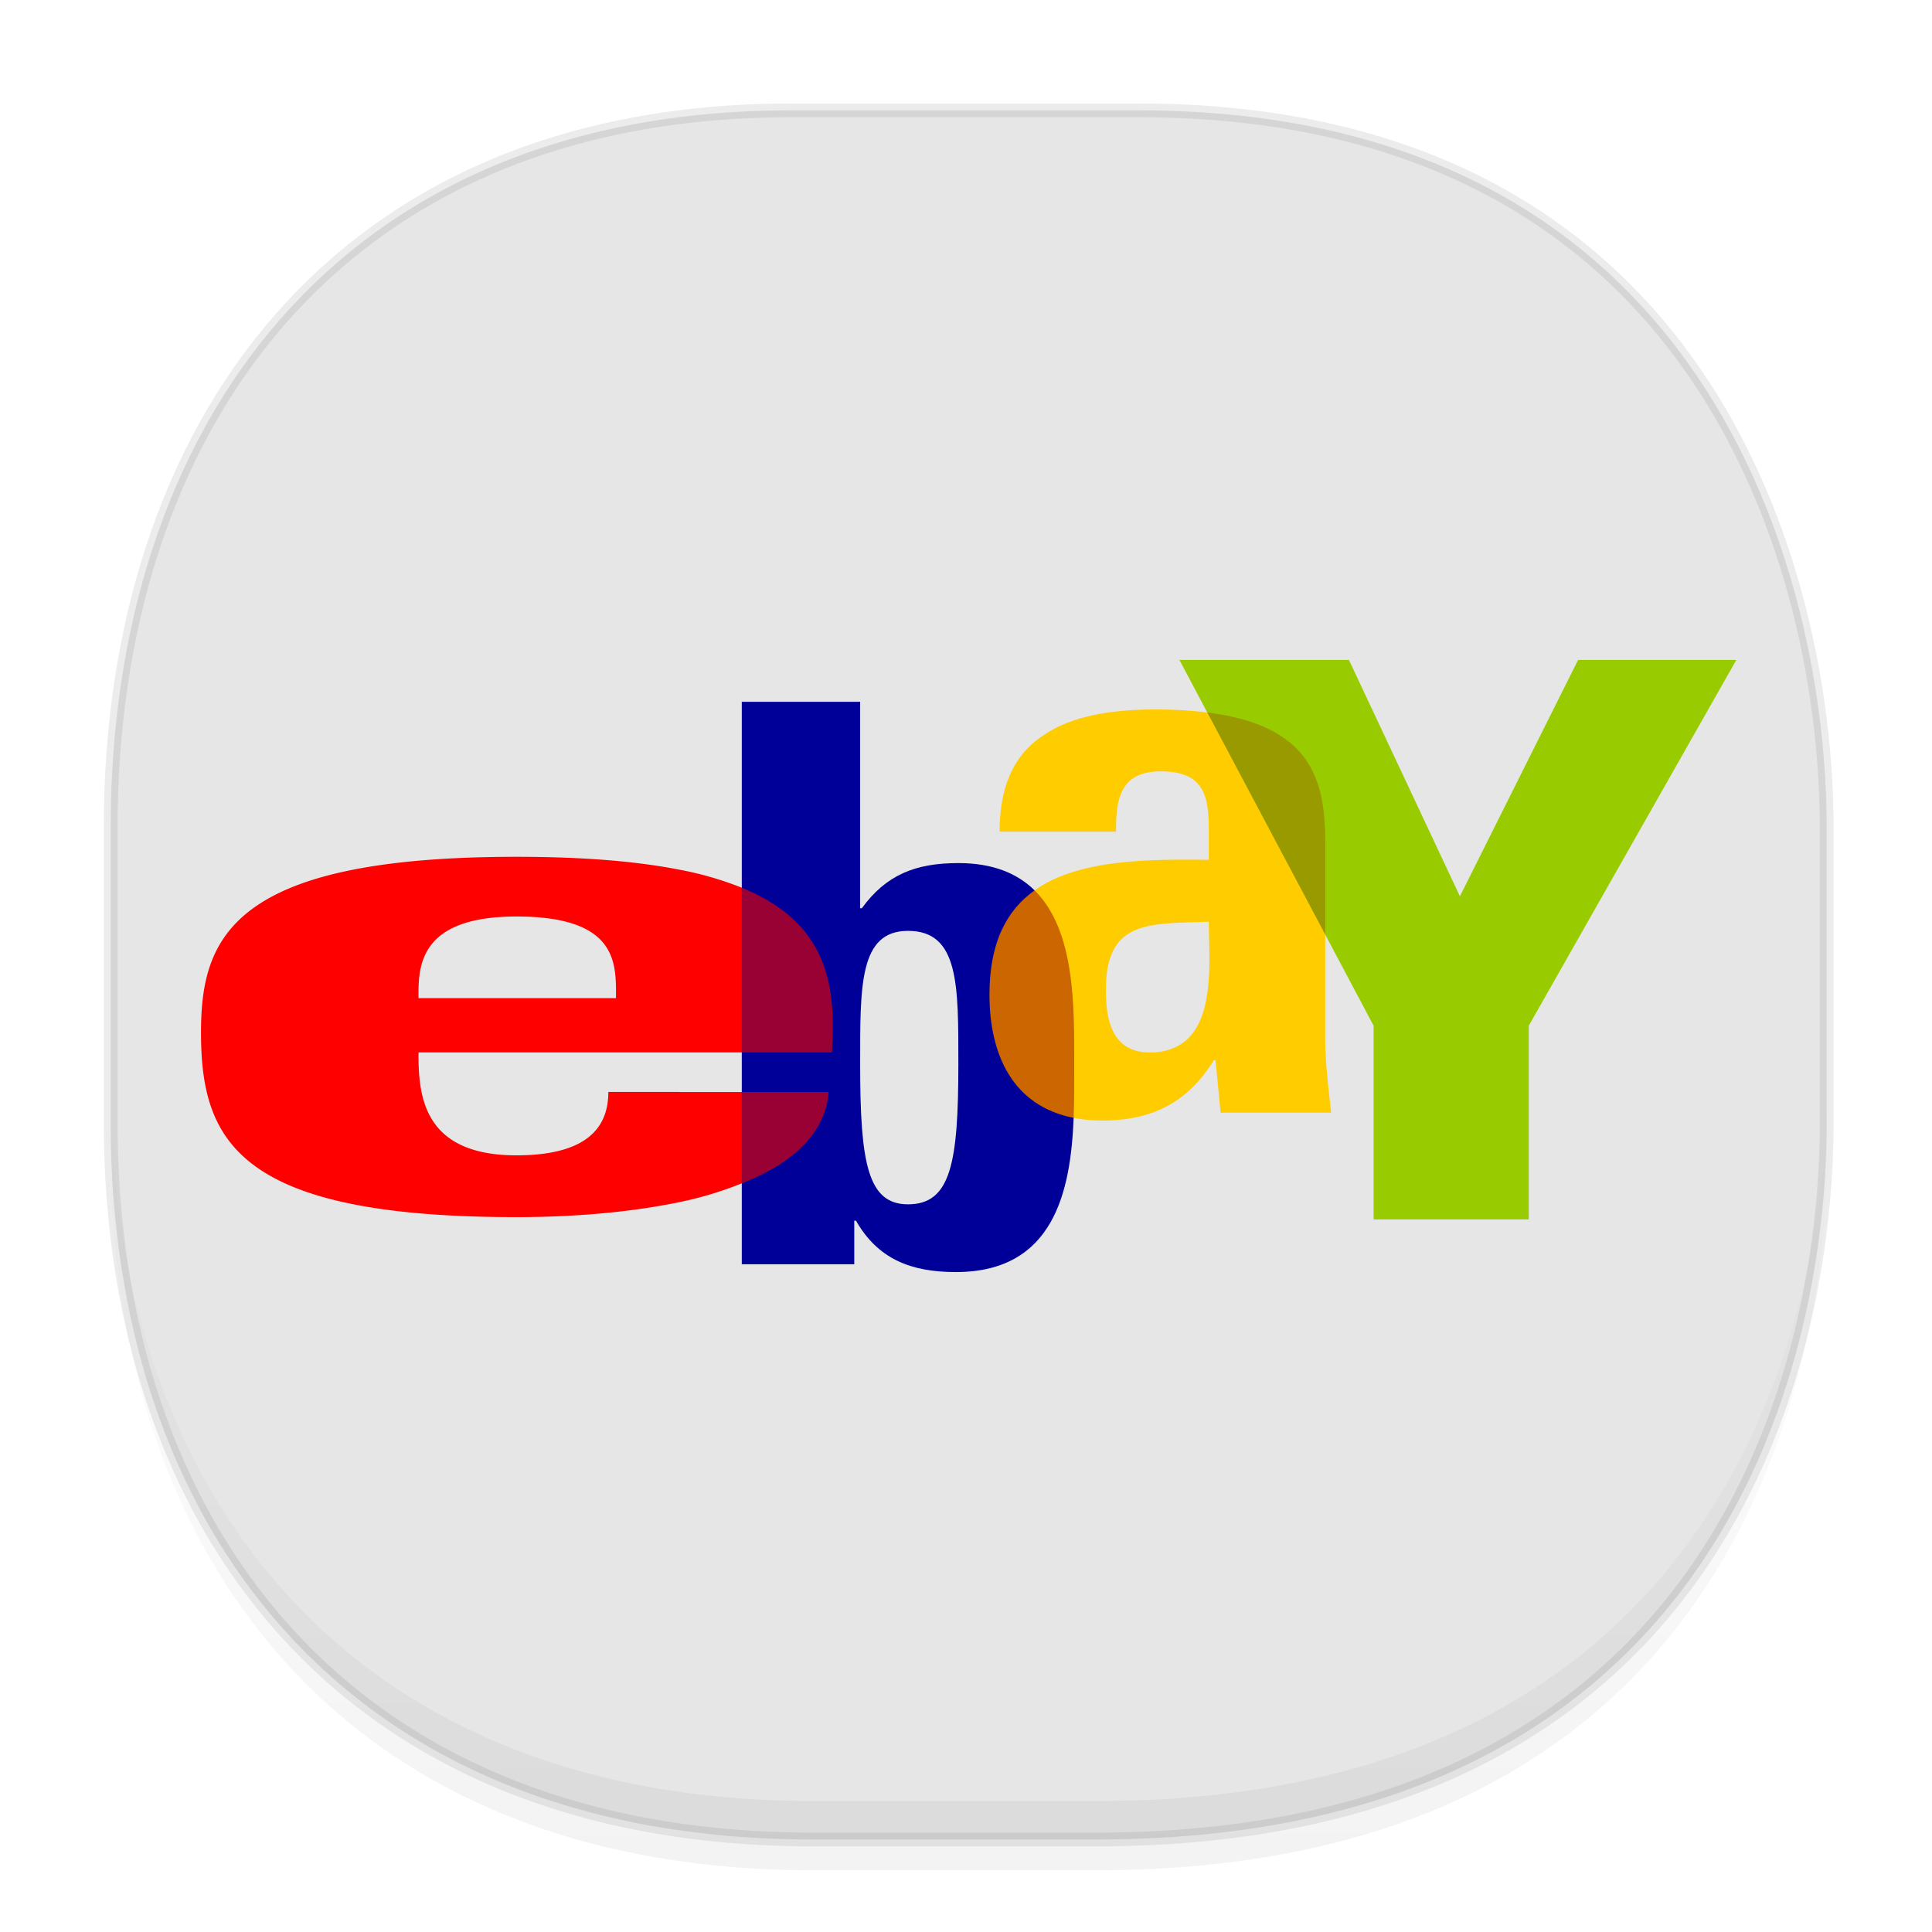 <svg xmlns="http://www.w3.org/2000/svg" style="isolation:isolate" width="48" height="48"><defs><linearGradient gradientUnits="userSpaceOnUse" gradientTransform="scale(1.478 .677)" y2="68.497" x2="16.931" y1="39.459" x1="16.819" id="a"><stop stop-opacity="0" offset="0%"/><stop stop-opacity=".047" offset="100%"/></linearGradient></defs><path d="M19.649 2.742h8.641c14.147 0 17.093 11.59 17.093 17.81v7.34c0 6.141-2.751 17.809-18.143 17.809h-7.049c-11.762 0-17.441-7.943-17.441-17.809v-7.34c0-9.867 5.564-17.81 16.899-17.81z" vector-effect="non-scaling-stroke" fill="#e6e6e6" stroke="#000" stroke-width=".342" stroke-linecap="square" stroke-linejoin="bevel" stroke-opacity=".078"/><path d="M2.75 26.937v1.719c0 9.867 5.679 17.81 17.44 17.81h7.05c15.392 0 18.143-11.668 18.143-17.81v-1.719c0 6.141-2.751 17.809-18.143 17.809h-7.05c-11.761 0-17.44-7.943-17.44-17.809z" fill="url(#a)"/><path d="M39.207 16.396l-2.936 5.872-2.757-5.872h-4.212l4.825 9.088v4.813h3.855v-4.813l5.157-9.088z" fill="#9c0"/><path d="M32.925 25.816v-2.597c-.005-.024-.831-3.855-2.93-5.518a10.53 10.53 0 0 0-1.304-.074 8.38 8.38 0 0 0-1.103.067c-.657.088-1.223.269-1.663.575-.692.448-1.09 1.206-1.09 2.393h2.892c0-.705.069-1.362.846-1.479.081-.013.169-.019.265-.019 1.069 0 1.194.603 1.194 1.439v.759l-.104-.001c-1.615-.021-3.204.034-4.224.76-.691.492-1.121 1.292-1.121 2.586 0 1.496.576 2.768 2.091 3.066v-.001.001c.219.043.458.066.718.066.599 0 1.106-.107 1.541-.325.492-.246.891-.636 1.225-1.173h.042l.126 1.303h2.745c-.062-.603-.146-1.225-.146-1.828zm-4.36.331c-.964 0-1.09-.856-1.09-1.556 0-1.04.385-1.421 1.004-1.571.424-.103.957-.098 1.553-.121 0 .886.187 2.532-.737 3.071a1.417 1.417 0 0 1-.73.177z" fill="#fc0"/><path d="M25.704 22.121c-.423-.417-1.027-.678-1.894-.678-1.063 0-1.793.29-2.398 1.122h-.042v-5.129h-2.941v13.975h2.795v-1.084h.042c.542.948 1.356 1.277 2.482 1.277 2.432 0 2.854-2 2.926-3.831m-2.864-1.337c0 2.459-.187 3.485-1.251 3.485-1.001 0-1.189-1.026-1.189-3.485 0-1.954-.021-3.309 1.189-3.309 1.272 0 1.251 1.355 1.251 3.309z" fill="#009"/><path d="M18.429 22.055a8.272 8.272 0 0 0-1.566-.451c-1.049-.205-2.368-.317-4.032-.317-7.076 0-7.837 2.012-7.837 4.365 0 2.694.913 4.587 7.837 4.587 1.593 0 2.955-.147 4.049-.372a9.037 9.037 0 0 0 1.549-.467c.035-.014.969-.68.654-1.567-.078-.22-.654-.702-.654-.702h-1.533l-.033-.003h-1.749c0 .757-.38 1.576-2.283 1.576-2.358 0-2.434-1.535-2.434-2.558h8.032s1.641-1.692 0-4.091zm-3.125 2.744h-4.907c0-.733-.038-2.029 2.434-2.029 2.549 0 2.473 1.194 2.473 2.029z" fill="red"/><path d="M29.995 17.701l2.93 5.518v-2.305c0-1.556-.366-2.891-2.93-3.213z" fill="#990"/><path d="M26.688 26.456c0-1.397.041-3.325-.984-4.335-.691.492-1.121 1.292-1.121 2.586 0 1.496.576 2.768 2.091 3.066.018-.461.014-.912.014-1.317z" fill="#c60"/><path d="M20.588 27.131h-2.159V29.4l.104-.042c1.294-.529 1.979-1.296 2.055-2.227zm.08-.985c.122-1.756-.162-3.241-2.239-4.091v4.091z" fill="#903"/></svg>